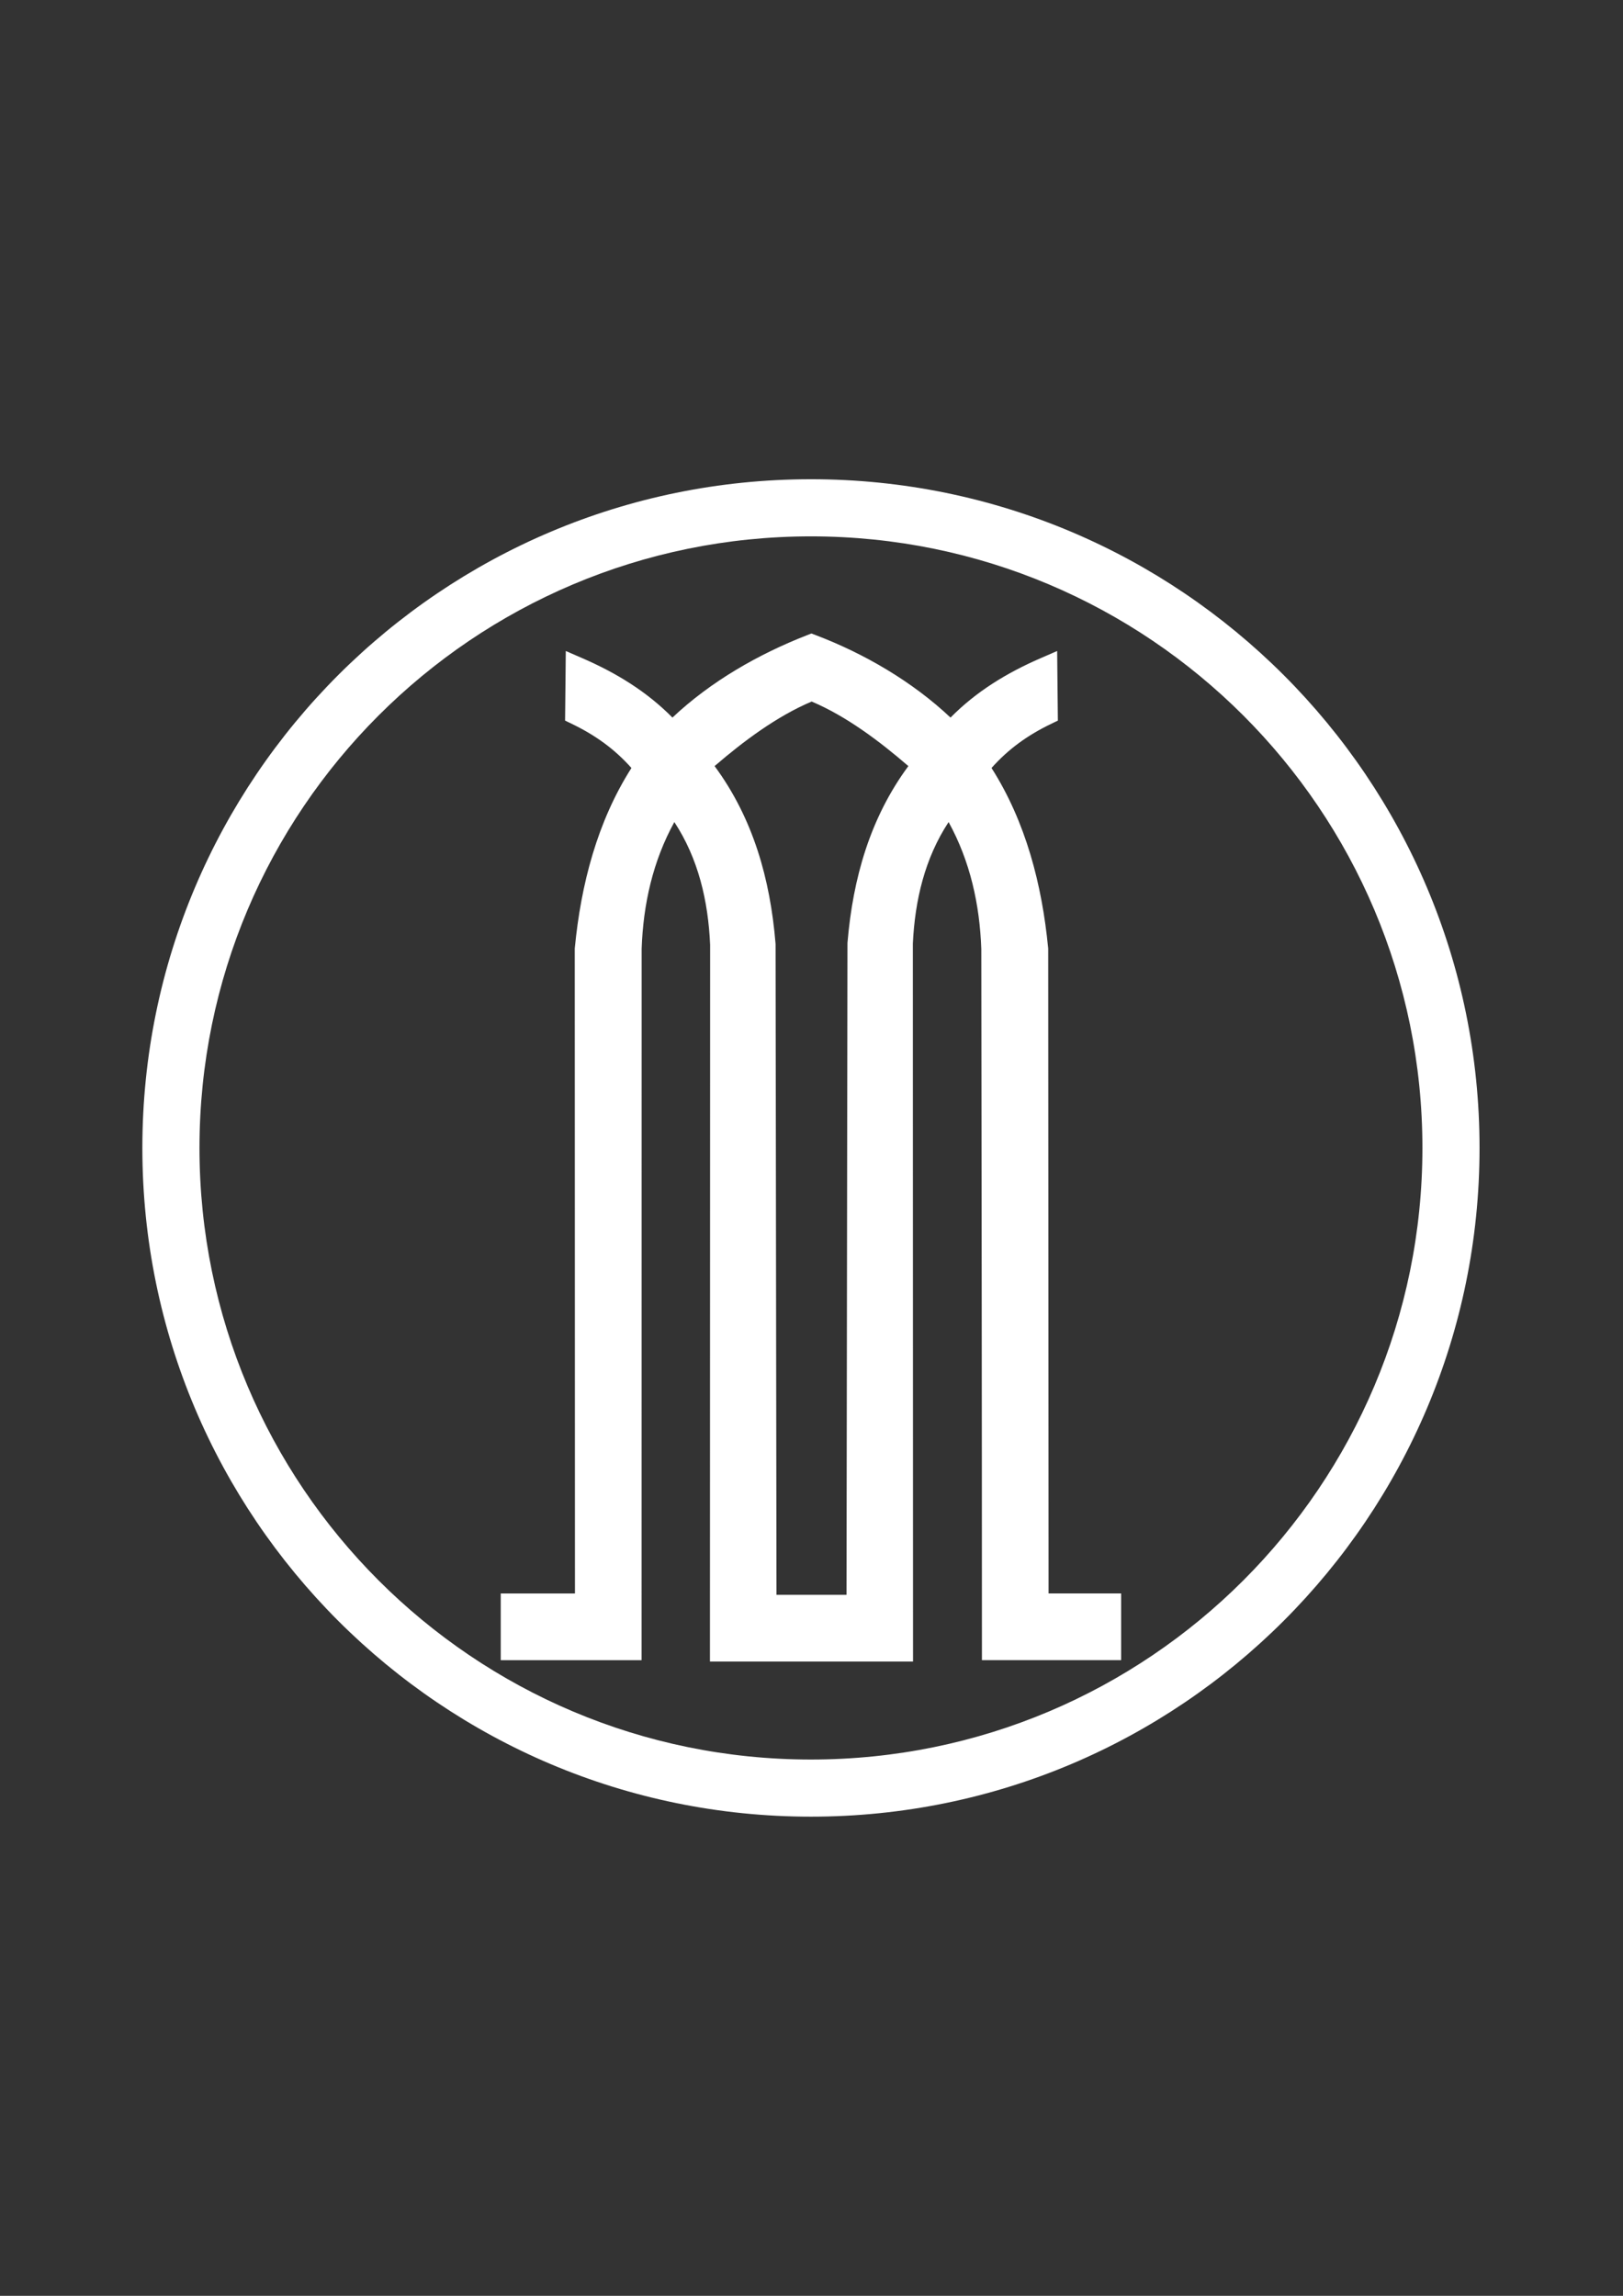 <?xml version="1.0" encoding="UTF-8"?>
<!DOCTYPE svg PUBLIC "-//W3C//DTD SVG 1.1//EN" "http://www.w3.org/Graphics/SVG/1.1/DTD/svg11.dtd">
<!-- Creator: CorelDRAW -->
<svg xmlns="http://www.w3.org/2000/svg" xml:space="preserve" width="210mm" height="297mm" version="1.1" style="shape-rendering:geometricPrecision; text-rendering:geometricPrecision; image-rendering:optimizeQuality; fill-rule:evenodd; clip-rule:evenodd"
viewBox="0 0 21000 29700"
 xmlns:xlink="http://www.w3.org/1999/xlink"
 xmlns:xodm="http://www.corel.com/coreldraw/odm/2003">
 <rect x="0" y="0" width="21000" height="29700" fill="#333333" stroke="none"/>
 <defs>
  <style type="text/css">
   <![CDATA[
    .fil0 {fill:#fff}
   ]]>
  </style>
 </defs>
 <g id="Слой_x0020_1">
  <path class="fil0" d="M10492.87 6199.65c4777.72,0 8650.87,3873.1 8650.87,8650.82 0,4777.73 -3873.15,8650.93 -8650.87,8650.93 -4777.73,0 -8650.88,-3873.2 -8650.88,-8650.93 0,-4777.72 3873.15,-8650.82 8650.88,-8650.82zm0 739.09c-4369.6,0 -7911.79,3542.19 -7911.79,7911.79 0,4369.59 3542.19,7911.78 7911.79,7911.78 4369.59,0 7911.78,-3542.19 7911.78,-7911.78 0,-4369.6 -3542.19,-7911.79 -7911.78,-7911.79zm1805.85 2344.23c331.6,-335.69 724.45,-576.05 1159.54,-765.42l220.25 -95.85 9.23 900.39 -90.91 43.99c-301.72,145.9 -549.04,323.8 -767.49,569.1 443.59,696.85 653.54,1510.88 732.52,2328.04l0.74 7.59 4.93 8342.58 938.97 0 0 863.02 -1801.24 0 0 -159.22c0,-3014.7 -4.78,-6029.4 -8.07,-9038.73 -20.38,-580.57 -145.42,-1138.95 -423.2,-1643.83 -307.19,467.57 -436.05,1010.24 -462.48,1574.14l2.34 9285.68 -159.27 0c-737.08,0 -1474.1,0 -2211.18,0 -32.64,0 -65.33,0 -97.97,0l-159.27 0 2.23 -9271.77c-24.89,-568.68 -153.12,-1116.55 -462.9,-1588.05 -277.84,504.78 -402.88,1062.57 -423.1,1638.31 -0.69,3014.91 -0.64,6029.87 -0.64,9044.83l0 159.22 -1822.57 0 0 -863.02 960.19 0 -2.49 -8343.05 0.74 -7.64c78.97,-817.27 288.88,-1631.25 732.56,-2328.1 -218.5,-245.25 -465.82,-423.2 -767.53,-569.1l-90.92 -43.99 9.13 -900.39 220.31 95.85c435.14,189.31 827.93,429.73 1159.58,765.42 495.49,-467.2 1110.66,-819.44 1740.95,-1065.49l57.16 -22.29 57.32 21.81c627.75,238.51 1249.44,600.95 1742.54,1065.97zm-545.37 627.53c-372.47,-321.3 -801.72,-644.88 -1251.25,-834.99 -450.59,190.37 -882.39,513.27 -1255.97,835.05 497.56,673.81 719.99,1460.61 788.56,2295.61l0.53 6.42 11.73 8418.9 906.06 0 12.36 -8433.17 0.59 -6.59c69.95,-829.95 292.85,-1611.55 787.39,-2281.23z"/>
 </g>
</svg>
